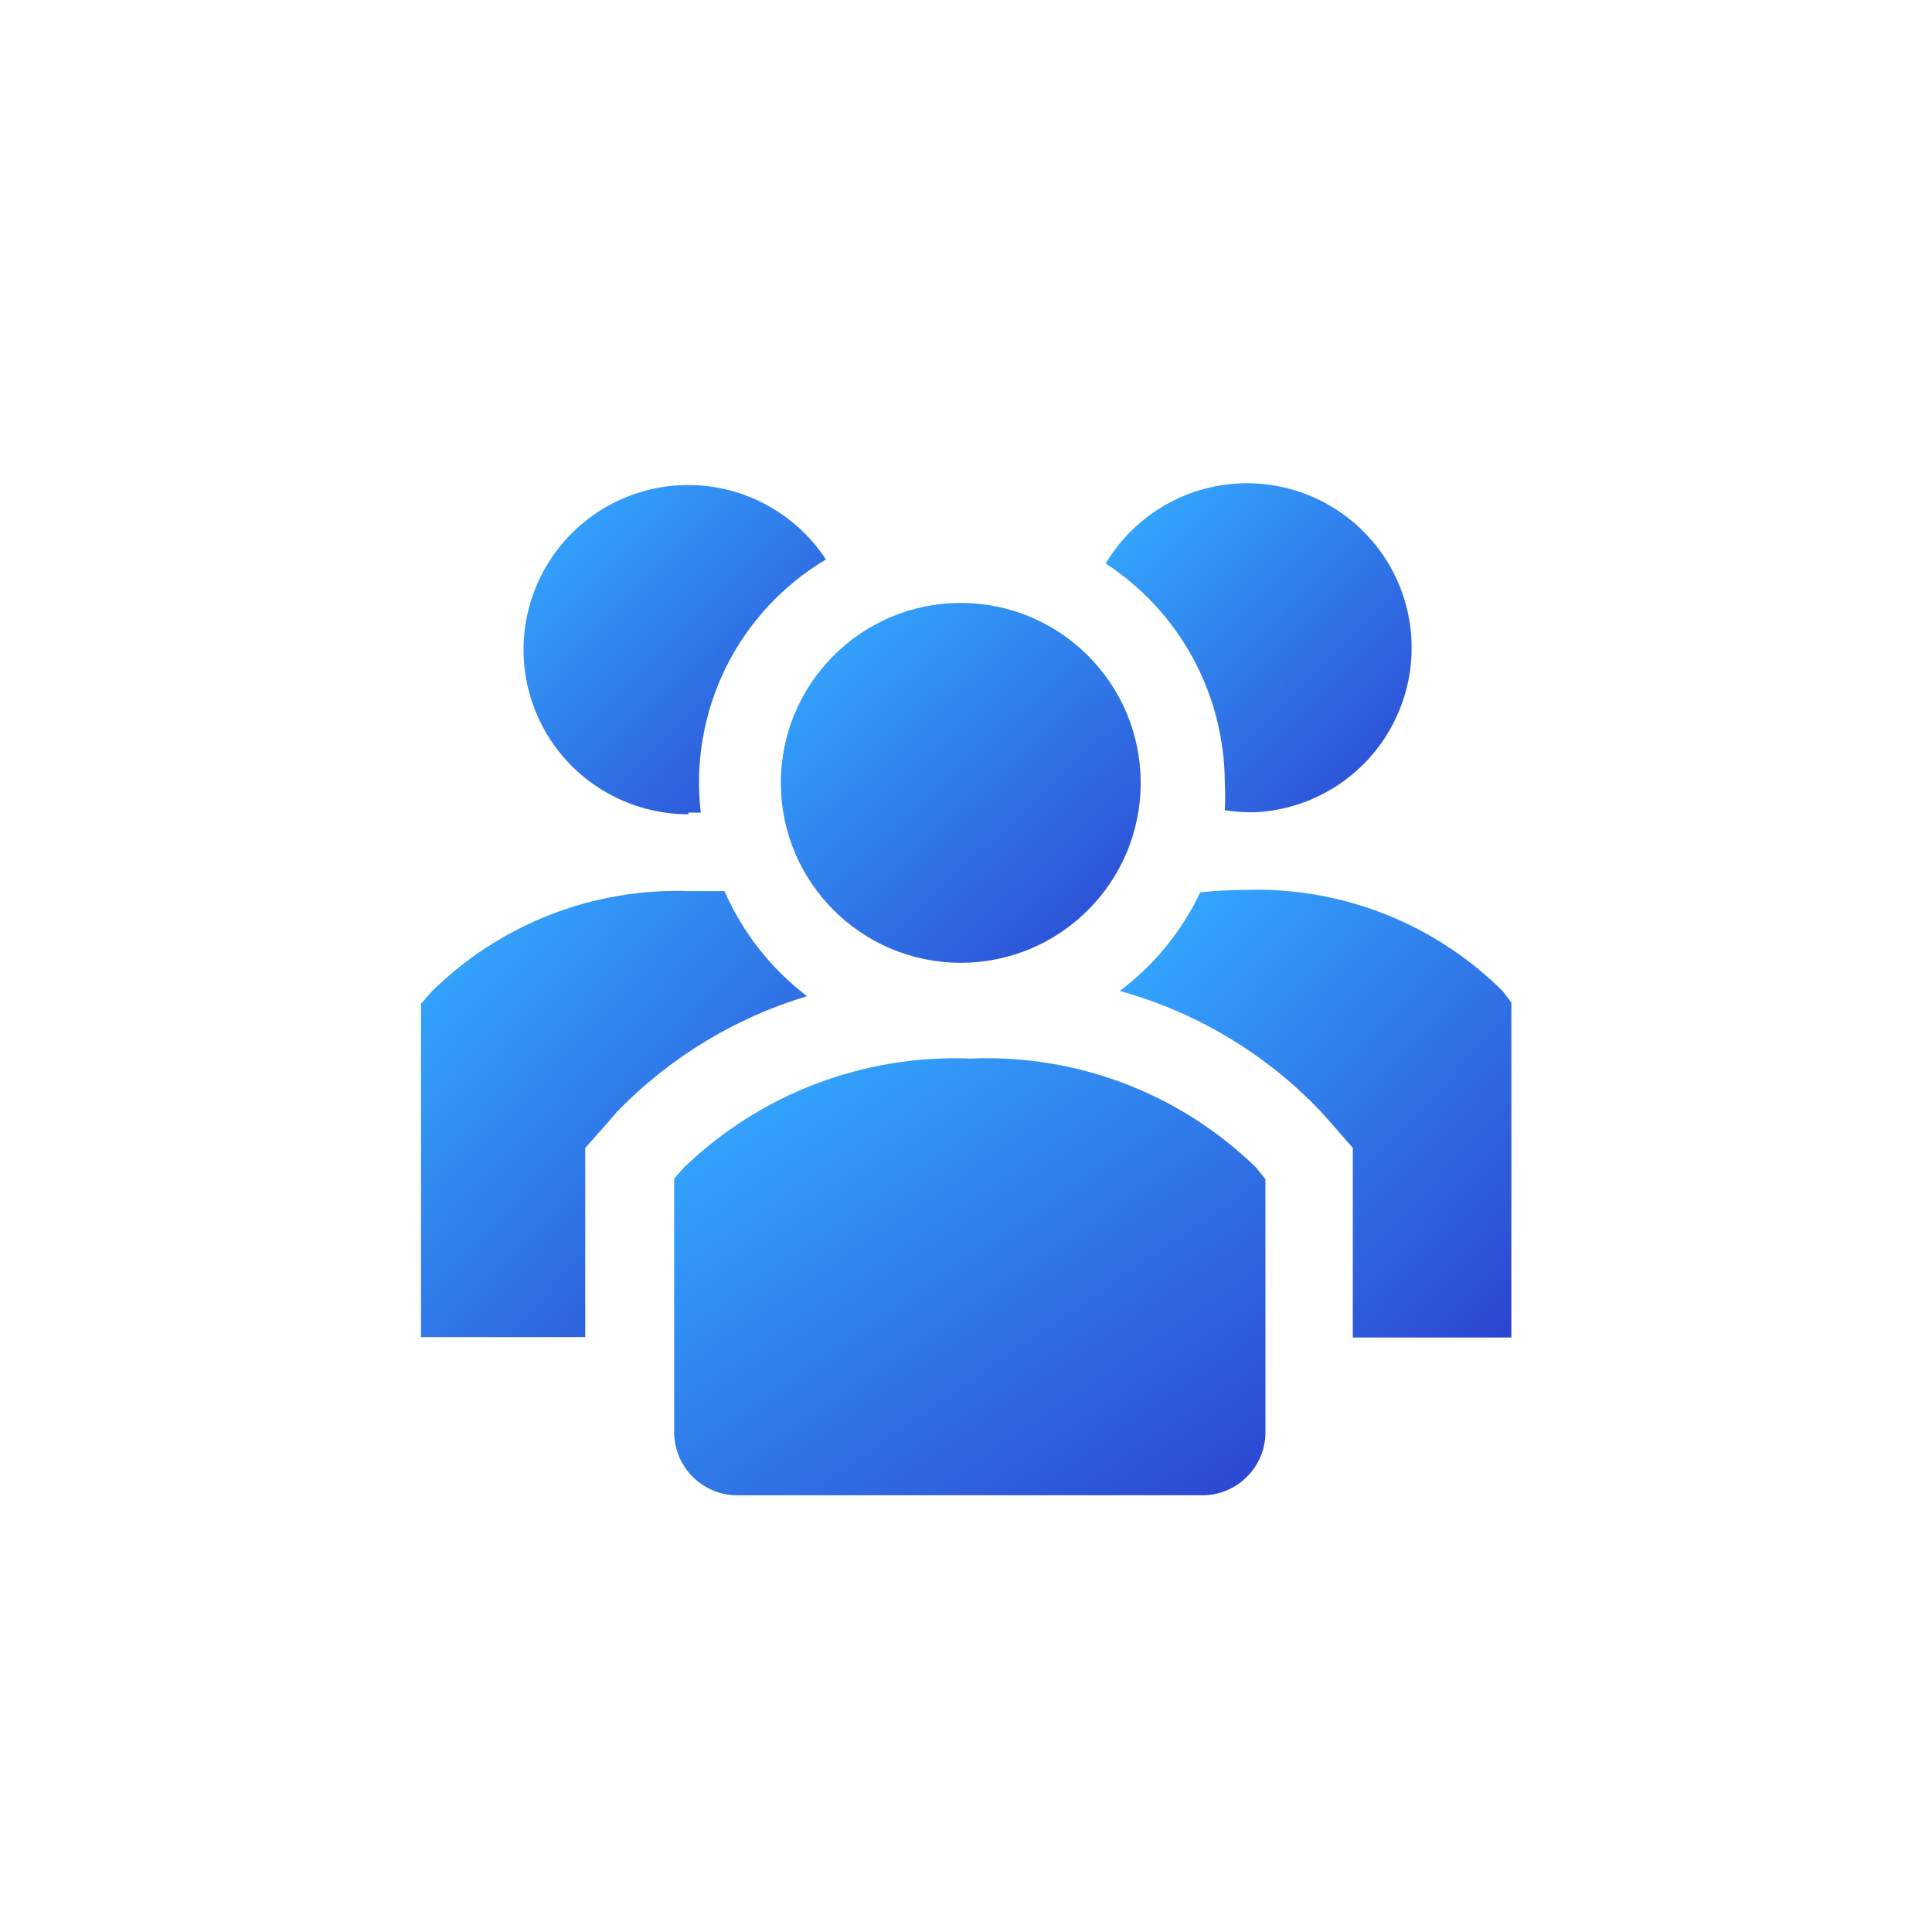 <svg width="24" height="24" viewBox="0 0 24 24" fill="none" xmlns="http://www.w3.org/2000/svg">
<path d="M9 11.07H8.565C7.971 11.049 7.38 11.149 6.827 11.366C6.274 11.583 5.771 11.911 5.35 12.33L5.23 12.47V16.61H7.27V14.26L7.545 13.95L7.67 13.805C8.321 13.136 9.131 12.644 10.025 12.375C9.578 12.034 9.225 11.585 9 11.07Z" fill="url(#paint0_linear_692_1266)"/>
<path d="M18.67 12.315C18.249 11.896 17.747 11.568 17.193 11.351C16.64 11.134 16.049 11.034 15.455 11.055C15.273 11.056 15.091 11.066 14.91 11.085C14.681 11.568 14.338 11.989 13.91 12.31C14.864 12.574 15.728 13.092 16.41 13.81L16.535 13.95L16.805 14.26V16.615H18.775V12.455L18.67 12.315Z" fill="url(#paint1_linear_692_1266)"/>
<path d="M8.55 10.095H8.705C8.633 9.477 8.741 8.851 9.017 8.292C9.293 7.734 9.725 7.268 10.26 6.95C10.066 6.654 9.798 6.413 9.483 6.251C9.168 6.089 8.817 6.012 8.463 6.027C8.109 6.042 7.765 6.148 7.465 6.336C7.165 6.524 6.918 6.786 6.75 7.098C6.581 7.409 6.497 7.759 6.504 8.113C6.512 8.468 6.611 8.814 6.793 9.118C6.974 9.422 7.232 9.674 7.54 9.848C7.848 10.023 8.196 10.115 8.55 10.115V10.095Z" fill="url(#paint2_linear_692_1266)"/>
<path d="M15.215 9.72C15.221 9.835 15.221 9.95 15.215 10.065C15.311 10.08 15.408 10.088 15.505 10.09H15.6C15.953 10.071 16.294 9.961 16.592 9.771C16.89 9.581 17.133 9.317 17.298 9.005C17.463 8.693 17.545 8.344 17.535 7.991C17.526 7.638 17.424 7.293 17.242 6.991C17.059 6.689 16.802 6.439 16.494 6.266C16.186 6.093 15.839 6.002 15.486 6.003C15.133 6.004 14.786 6.096 14.479 6.271C14.172 6.446 13.916 6.697 13.735 7C14.188 7.295 14.56 7.699 14.818 8.173C15.076 8.648 15.213 9.18 15.215 9.72Z" fill="url(#paint3_linear_692_1266)"/>
<path d="M11.935 11.96C13.169 11.96 14.17 10.959 14.17 9.725C14.17 8.491 13.169 7.49 11.935 7.49C10.701 7.49 9.7 8.491 9.7 9.725C9.7 10.959 10.701 11.96 11.935 11.96Z" fill="url(#paint4_linear_692_1266)"/>
<path d="M12.055 13.15C11.402 13.124 10.751 13.23 10.139 13.462C9.529 13.694 8.971 14.047 8.5 14.5L8.375 14.64V17.805C8.377 17.908 8.399 18.01 8.44 18.104C8.482 18.199 8.541 18.284 8.616 18.356C8.69 18.427 8.777 18.483 8.873 18.521C8.969 18.559 9.072 18.577 9.175 18.575H14.92C15.023 18.577 15.126 18.559 15.222 18.521C15.318 18.483 15.405 18.427 15.479 18.356C15.554 18.284 15.613 18.199 15.655 18.104C15.696 18.01 15.718 17.908 15.72 17.805V14.65L15.6 14.5C15.132 14.045 14.576 13.691 13.967 13.459C13.357 13.227 12.707 13.122 12.055 13.15Z" fill="url(#paint5_linear_692_1266)"/>
<defs>
<linearGradient id="paint0_linear_692_1266" x1="5.593" y1="11.383" x2="10.455" y2="15.905" gradientUnits="userSpaceOnUse">
<stop stop-color="#33A9FF"/>
<stop offset="1" stop-color="#2D47D2"/>
</linearGradient>
<linearGradient id="paint1_linear_692_1266" x1="14.278" y1="11.37" x2="19.161" y2="15.96" gradientUnits="userSpaceOnUse">
<stop stop-color="#33A9FF"/>
<stop offset="1" stop-color="#2D47D2"/>
</linearGradient>
<linearGradient id="paint2_linear_692_1266" x1="6.788" y1="6.258" x2="10.385" y2="9.809" gradientUnits="userSpaceOnUse">
<stop stop-color="#33A9FF"/>
<stop offset="1" stop-color="#2D47D2"/>
</linearGradient>
<linearGradient id="paint3_linear_692_1266" x1="14.023" y1="6.236" x2="17.617" y2="9.83" gradientUnits="userSpaceOnUse">
<stop stop-color="#33A9FF"/>
<stop offset="1" stop-color="#2D47D2"/>
</linearGradient>
<linearGradient id="paint4_linear_692_1266" x1="10.038" y1="7.745" x2="13.959" y2="11.96" gradientUnits="userSpaceOnUse">
<stop stop-color="#33A9FF"/>
<stop offset="1" stop-color="#2D47D2"/>
</linearGradient>
<linearGradient id="paint5_linear_692_1266" x1="8.931" y1="13.455" x2="13.39" y2="19.939" gradientUnits="userSpaceOnUse">
<stop stop-color="#33A9FF"/>
<stop offset="1" stop-color="#2D47D2"/>
</linearGradient>
</defs>
</svg>
